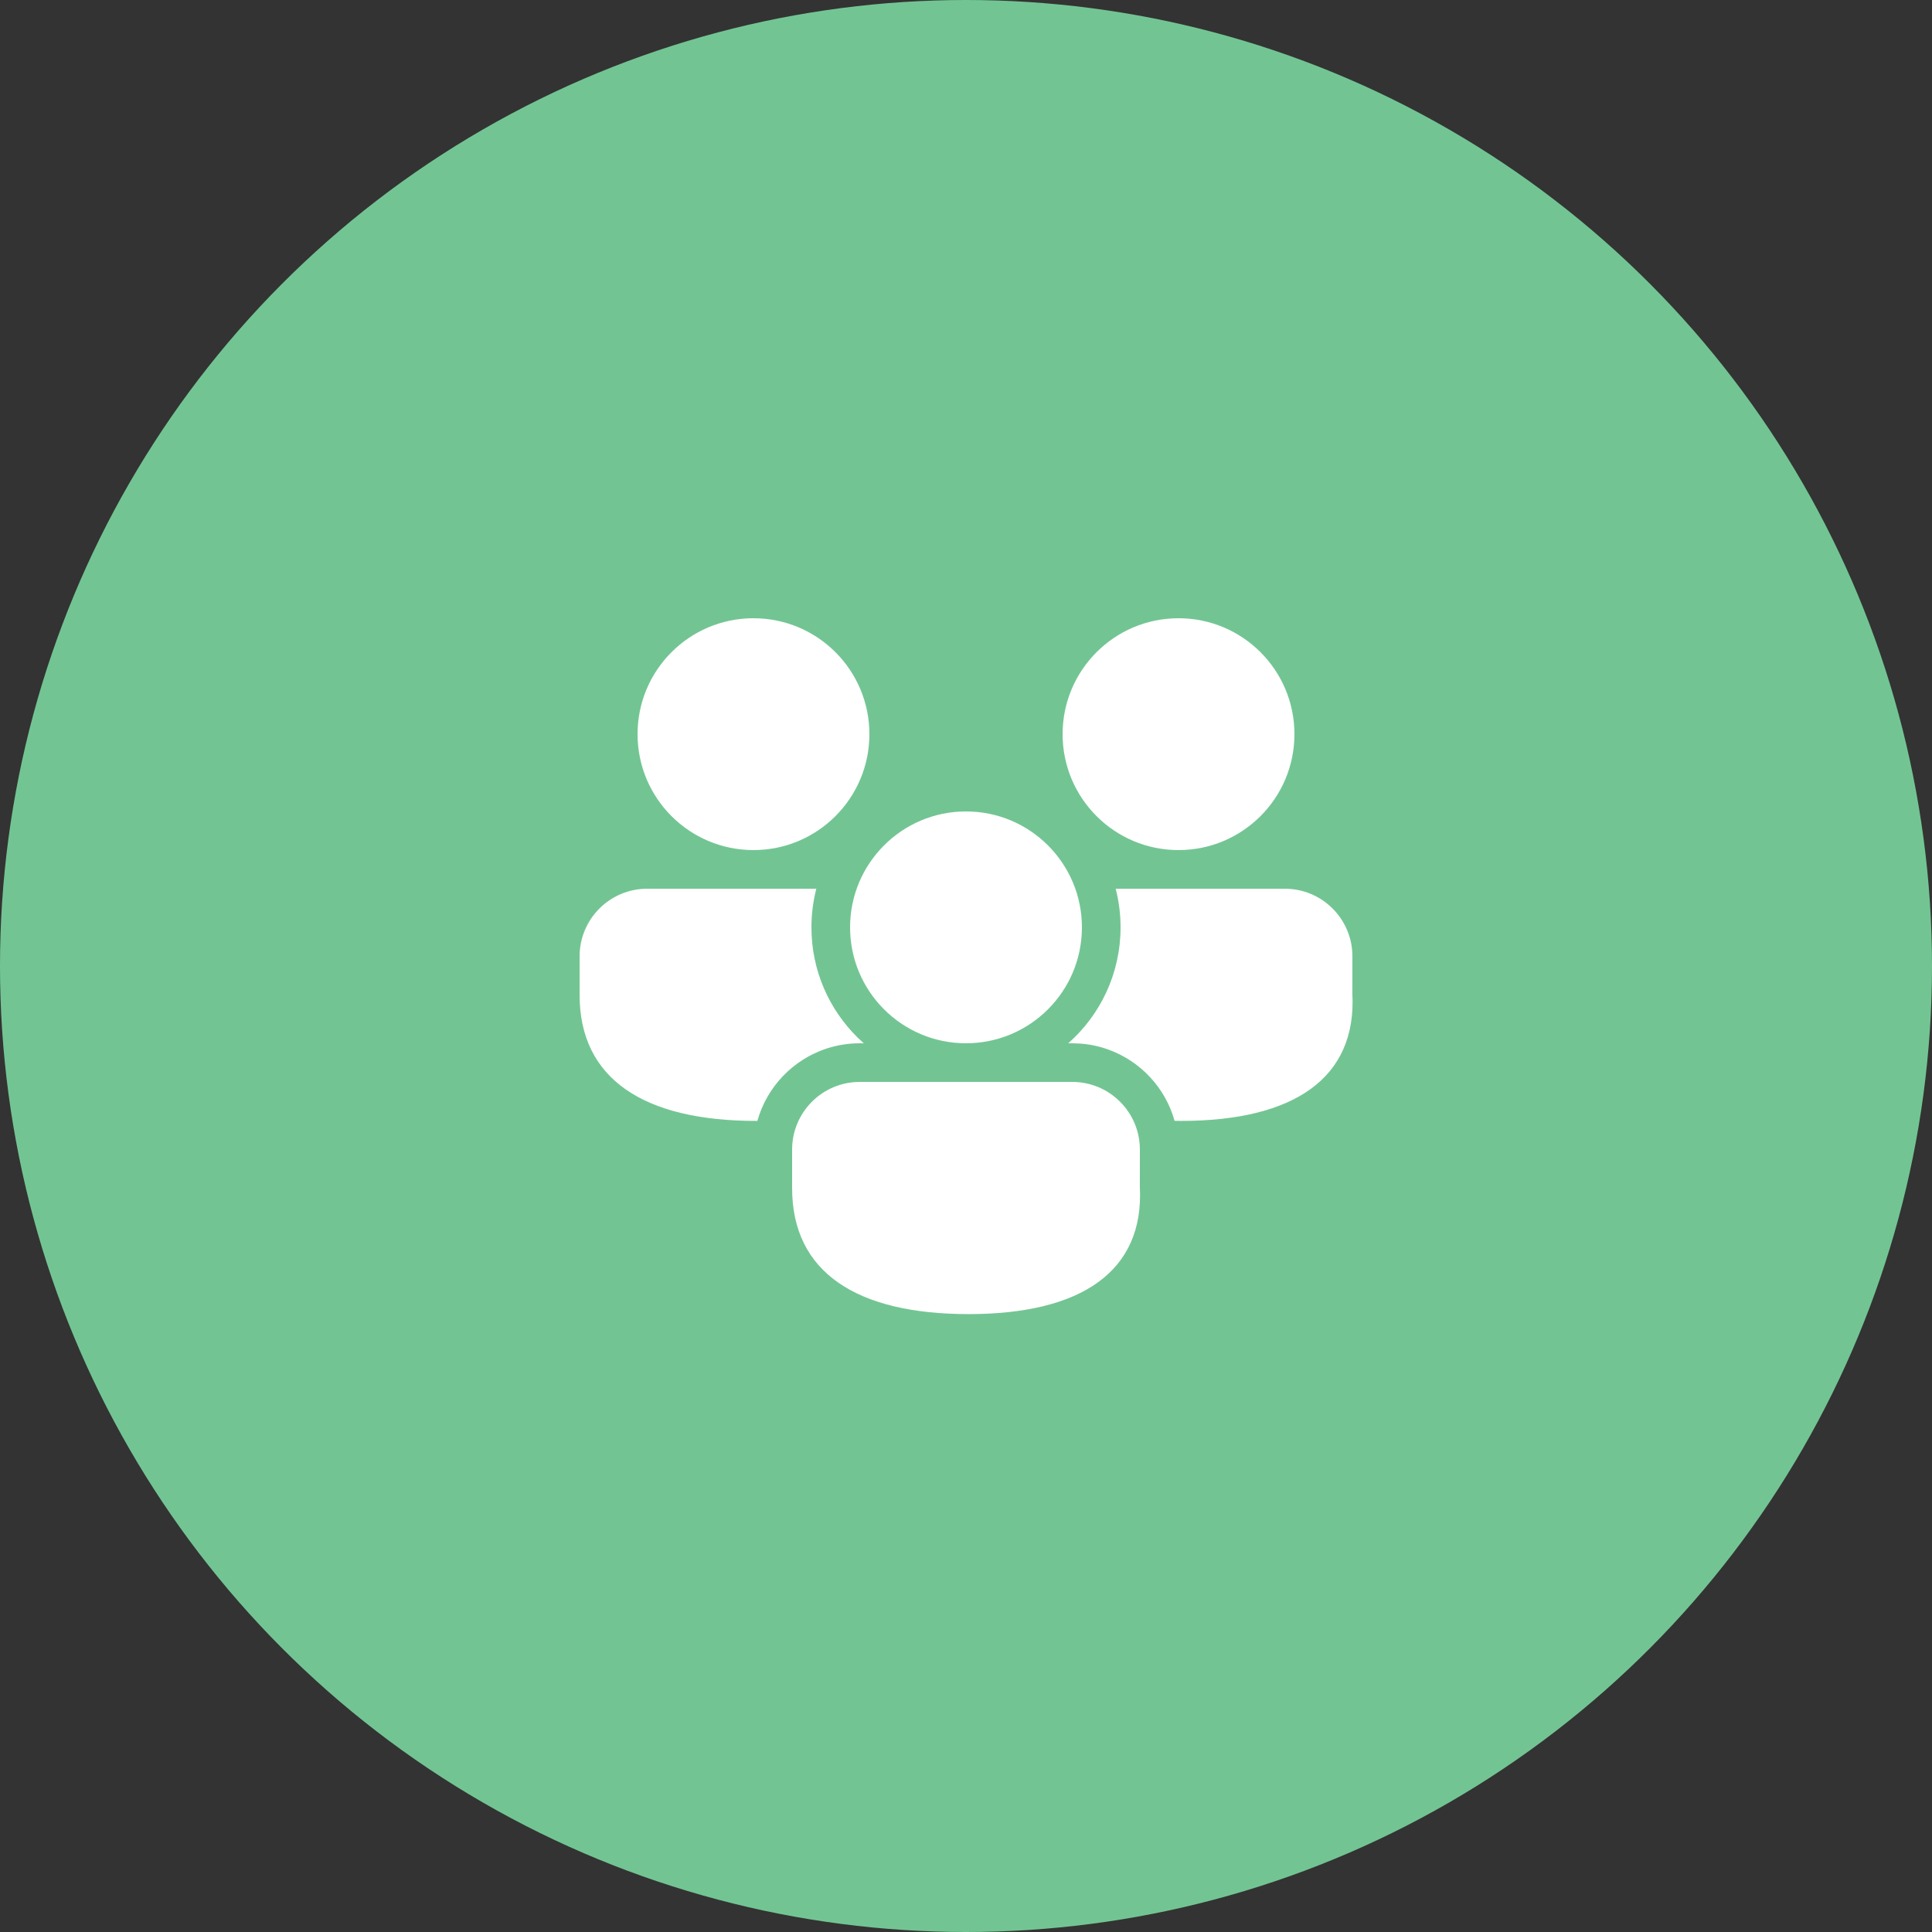 <svg width="50" height="50" viewBox="0 0 50 50" fill="none" xmlns="http://www.w3.org/2000/svg">
<rect x="0" y="0" width="50" height="50" fill="#333333" stroke="none"/>
<circle cx="25" cy="25" r="25" fill="#72C593"/>
<path d="M27.75 28C28.716 28 29.5 28.784 29.5 29.75L29.499 30.712C29.616 32.901 27.988 34.009 25.067 34.009C22.158 34.009 20.5 32.919 20.5 30.75V29.75C20.5 28.784 21.284 28 22.25 28H27.75ZM16.75 23L21.126 23C21.044 23.32 21 23.655 21 24C21 25.116 21.457 26.124 22.193 26.85L22.355 27.001L22.25 27C21.949 27 21.659 27.049 21.387 27.138C20.523 27.424 19.848 28.126 19.601 29.008L19.567 29.009C16.658 29.009 15 27.919 15 25.75V24.75C15 23.784 15.784 23 16.75 23ZM33.25 23C34.217 23 35 23.784 35 24.75L34.999 25.712C35.116 27.901 33.488 29.009 30.567 29.009L30.398 29.007C30.16 28.153 29.519 27.467 28.693 27.166C28.458 27.08 28.207 27.025 27.947 27.007L27.75 27L27.645 27.001C28.476 26.268 29 25.195 29 24C29 23.655 28.956 23.32 28.874 23L33.25 23ZM25 21C26.657 21 28 22.343 28 24C28 25.657 26.657 27 25 27C23.343 27 22 25.657 22 24C22 22.343 23.343 21 25 21ZM19.5 16C21.157 16 22.5 17.343 22.5 19C22.5 20.657 21.157 22 19.5 22C17.843 22 16.5 20.657 16.5 19C16.5 17.343 17.843 16 19.5 16ZM30.5 16C32.157 16 33.5 17.343 33.5 19C33.5 20.657 32.157 22 30.5 22C28.843 22 27.5 20.657 27.5 19C27.5 17.343 28.843 16 30.5 16Z" fill="white"/>
</svg>
